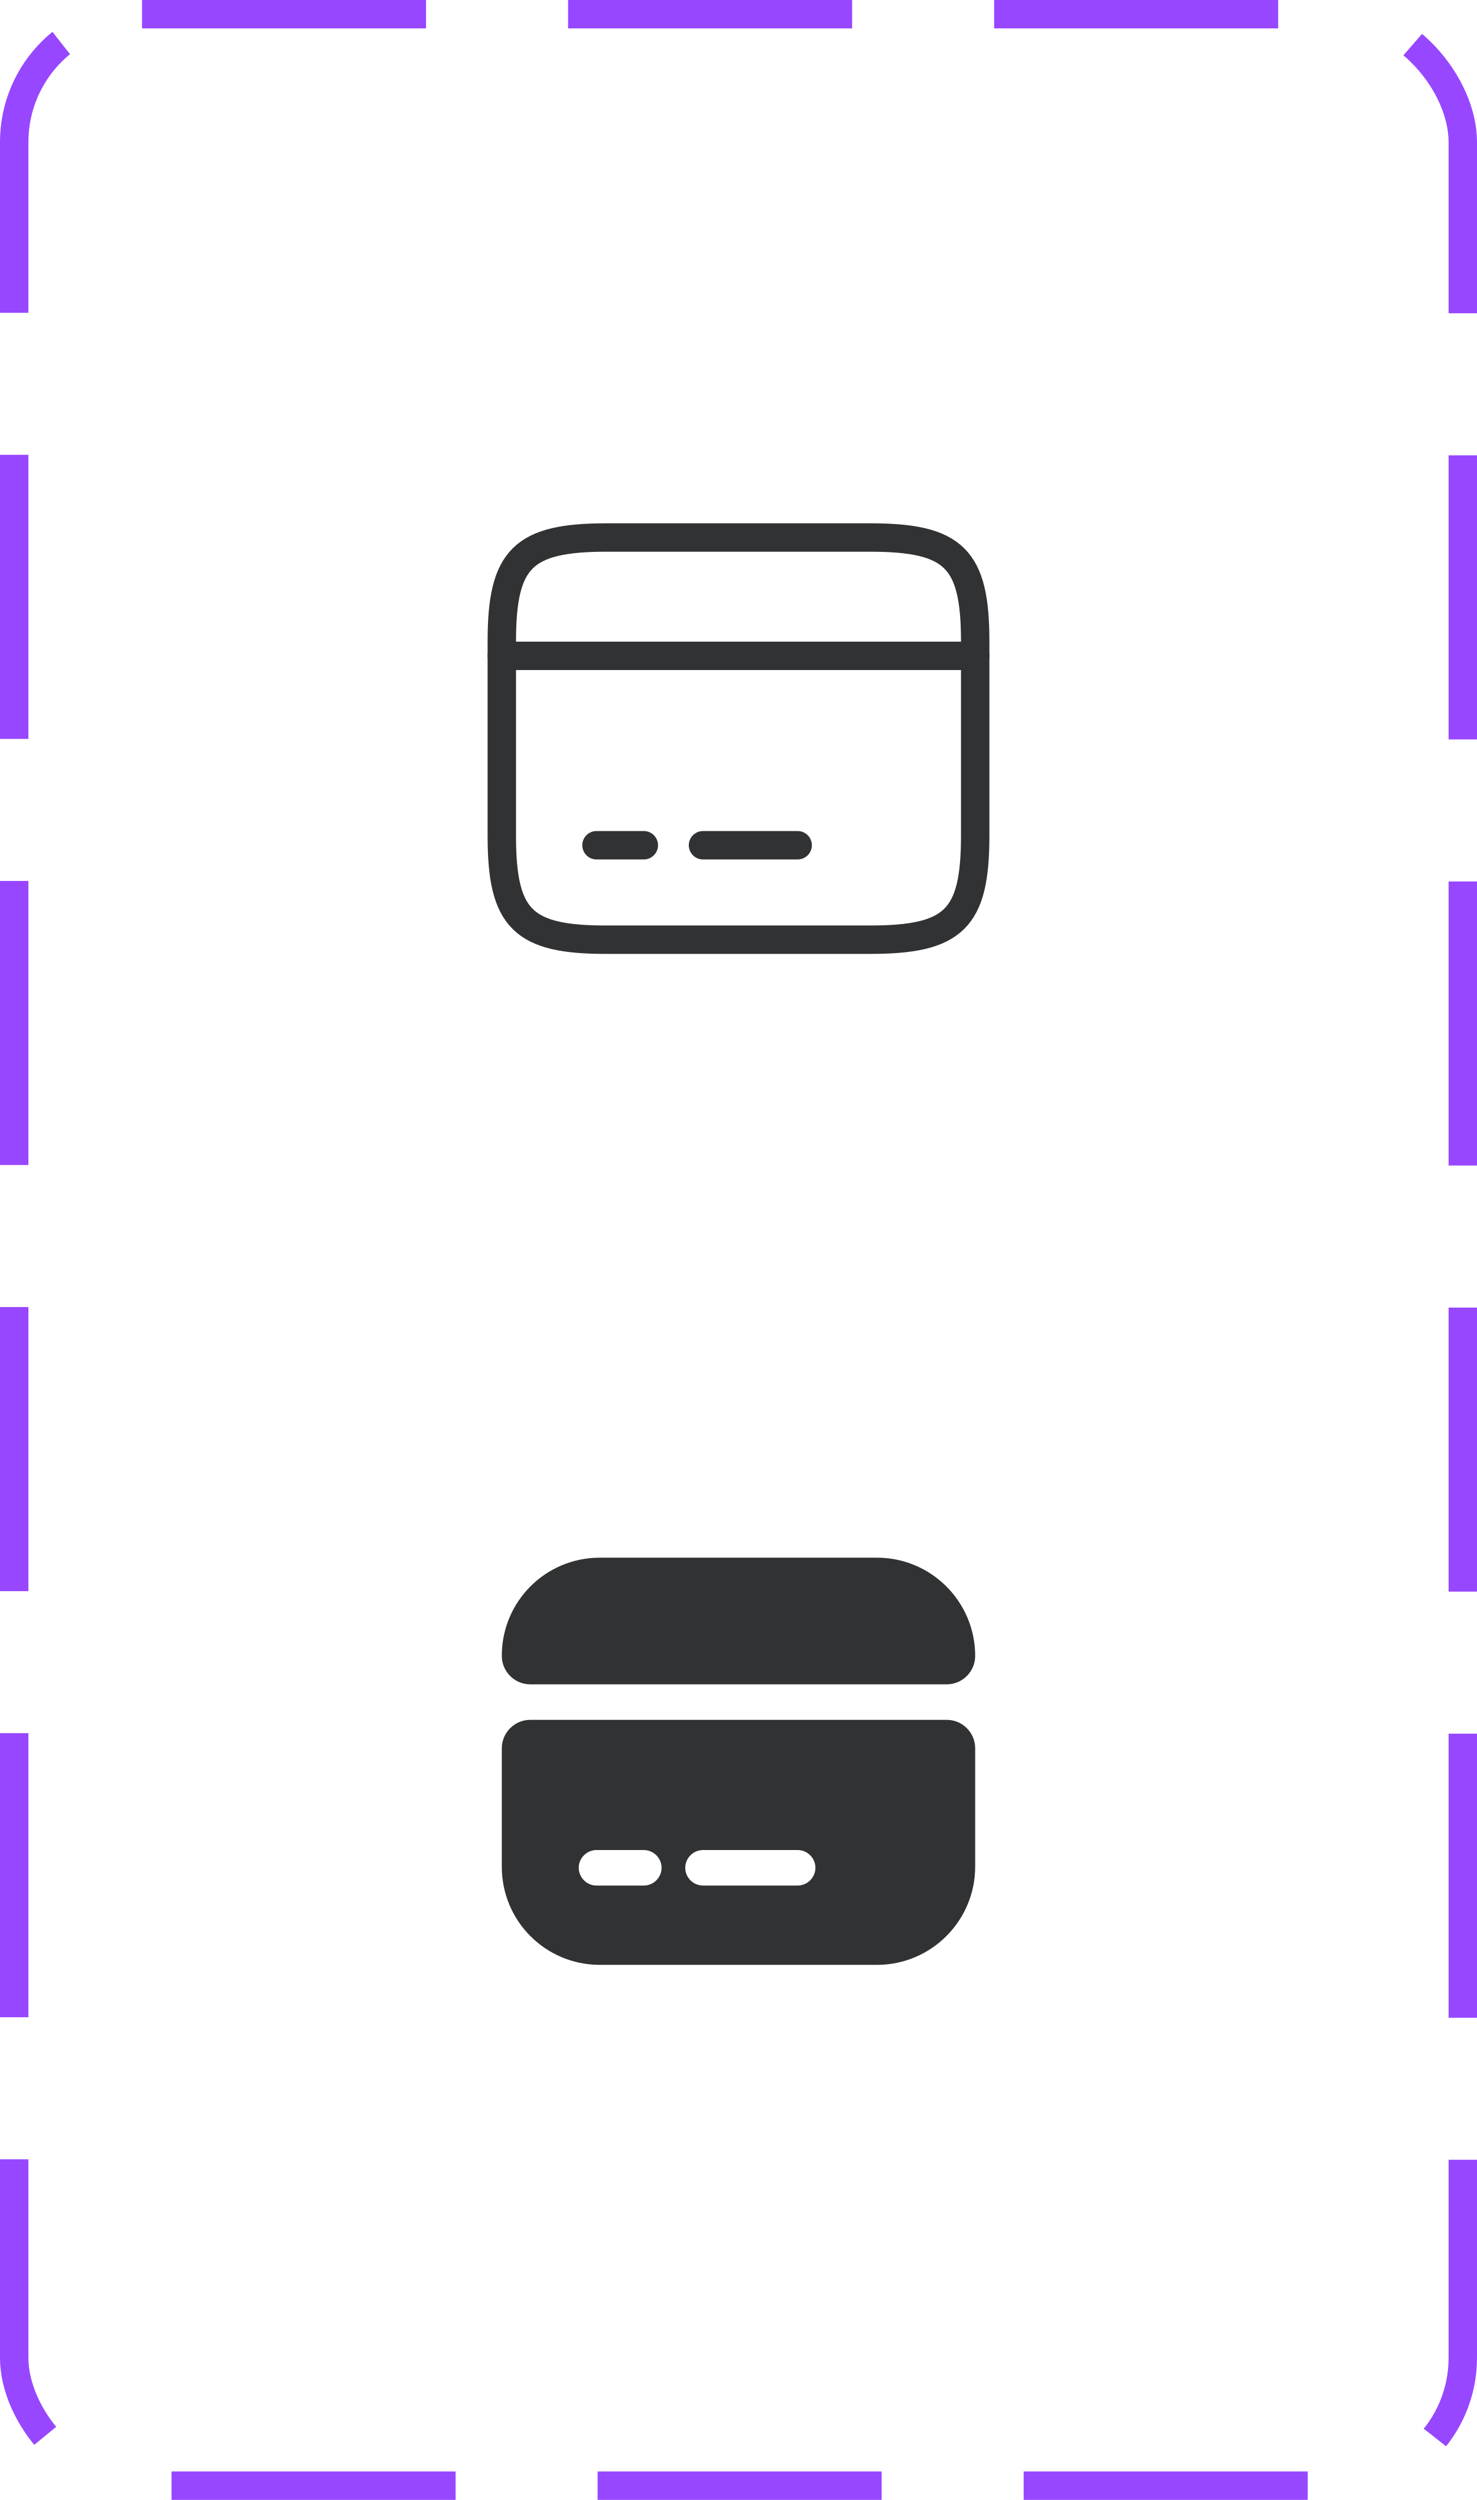 <svg width="52" height="88" viewBox="0 0 52 88" fill="none" xmlns="http://www.w3.org/2000/svg">
<path d="M17.667 23.087H34.333" stroke="#313233" stroke-miterlimit="10" stroke-linecap="round" stroke-linejoin="round"/>
<path d="M21 29.754H22.667" stroke="#313233" stroke-miterlimit="10" stroke-linecap="round" stroke-linejoin="round"/>
<path d="M24.75 29.754H28.083" stroke="#313233" stroke-miterlimit="10" stroke-linecap="round" stroke-linejoin="round"/>
<path d="M21.367 18.921H30.625C33.592 18.921 34.333 19.654 34.333 22.579V29.421C34.333 32.346 33.592 33.079 30.633 33.079H21.367C18.408 33.087 17.667 32.354 17.667 29.429V22.579C17.667 19.654 18.408 18.921 21.367 18.921Z" stroke="#313233" stroke-linecap="round" stroke-linejoin="round"/>
<path d="M34.333 58.292C34.333 58.842 33.883 59.292 33.333 59.292H18.667C18.117 59.292 17.667 58.842 17.667 58.292V58.283C17.667 56.375 19.208 54.833 21.117 54.833H30.875C32.783 54.833 34.333 56.383 34.333 58.292Z" fill="#313233"/>
<path d="M17.667 61.542V65.717C17.667 67.625 19.208 69.167 21.117 69.167H30.875C32.783 69.167 34.333 67.617 34.333 65.708V61.542C34.333 60.992 33.883 60.542 33.333 60.542H18.667C18.117 60.542 17.667 60.992 17.667 61.542ZM22.667 66.375H21C20.658 66.375 20.375 66.092 20.375 65.75C20.375 65.408 20.658 65.125 21 65.125H22.667C23.008 65.125 23.292 65.408 23.292 65.75C23.292 66.092 23.008 66.375 22.667 66.375ZM28.083 66.375H24.75C24.408 66.375 24.125 66.092 24.125 65.75C24.125 65.408 24.408 65.125 24.75 65.125H28.083C28.425 65.125 28.708 65.408 28.708 65.75C28.708 66.092 28.425 66.375 28.083 66.375Z" fill="#313233"/>
<rect x="0.5" y="0.5" width="51" height="87" rx="4.5" stroke="#9747FF" stroke-dasharray="10 5"/>
</svg>
